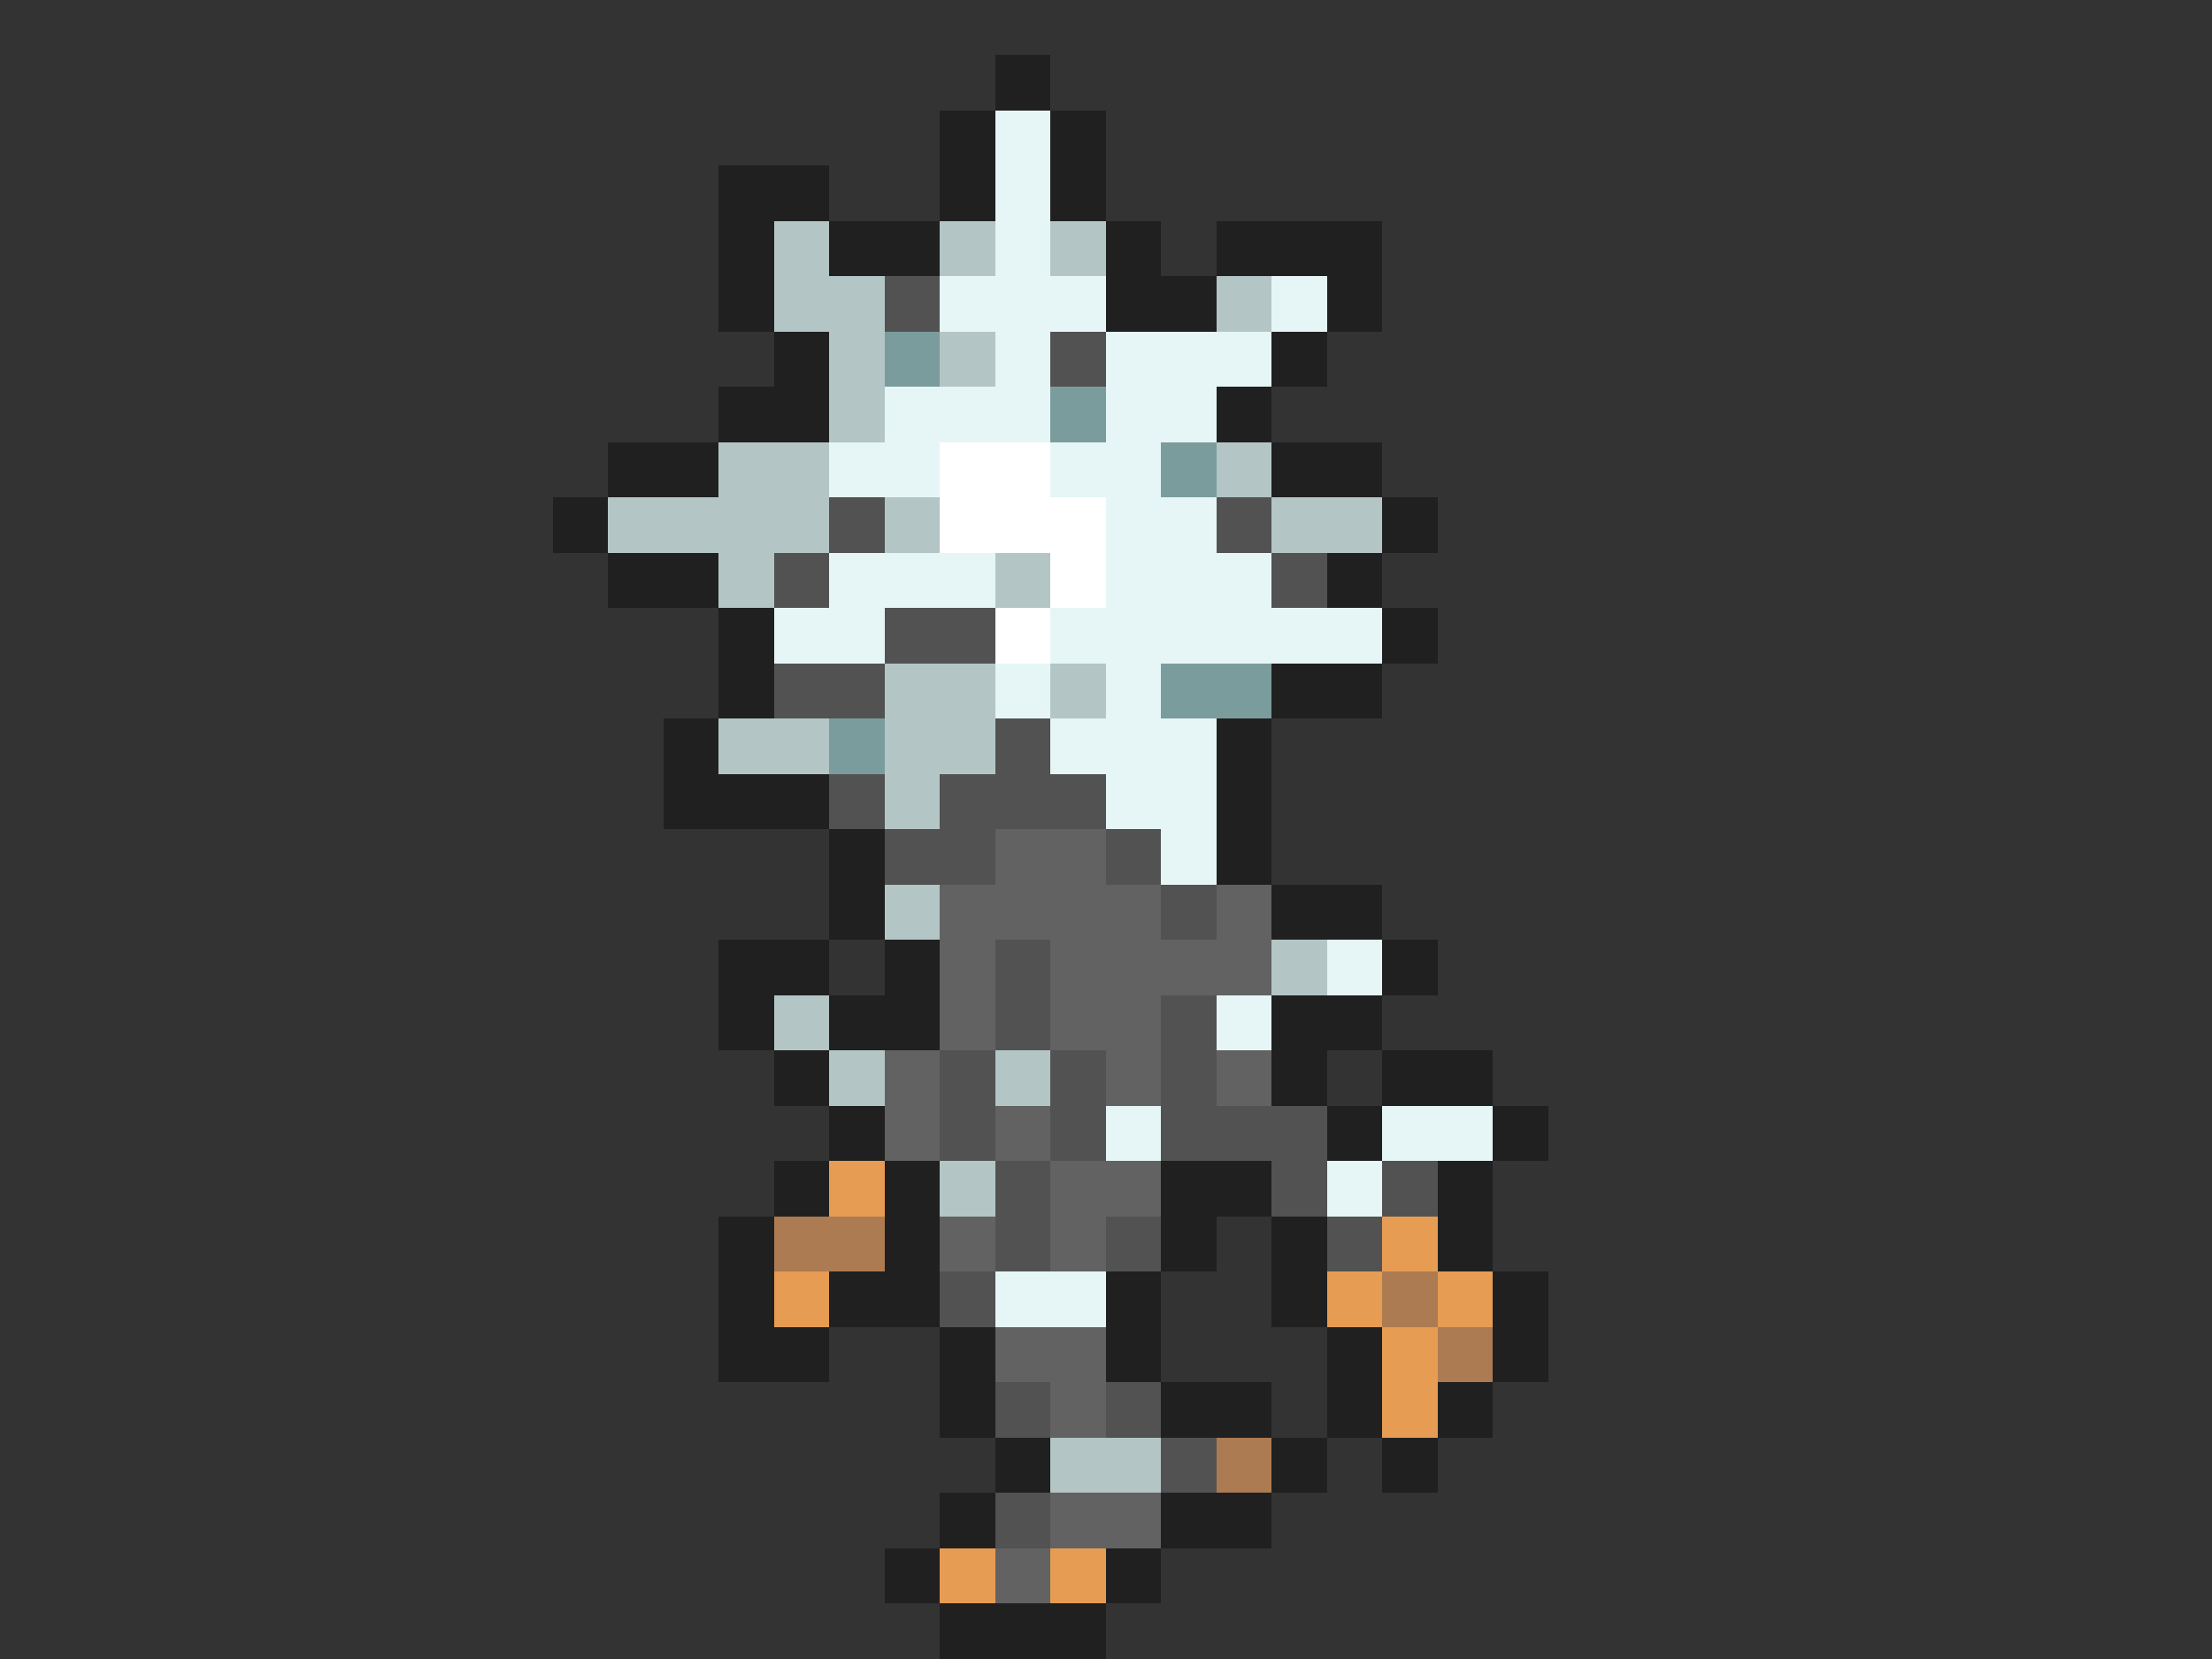 <svg xmlns="http://www.w3.org/2000/svg" viewBox="0 -0.5 40 30" shape-rendering="crispEdges">
<rect x="0" y="-0.5" width="40" height="30" fill="#333333" stroke="none"/>
<path stroke="#202020" d="M18 1h1M17 2h1M19 2h1M13 3h2M17 3h1M19 3h1M13 4h1M15 4h2M20 4h1M22 4h3M13 5h1M20 5h2M24 5h1M14 6h1M23 6h1M13 7h2M22 7h1M11 8h2M23 8h2M10 9h1M25 9h1M11 10h2M24 10h1M13 11h1M25 11h1M13 12h1M23 12h2M12 13h1M22 13h1M12 14h3M22 14h1M15 15h1M22 15h1M15 16h1M23 16h2M13 17h2M16 17h1M25 17h1M13 18h1M15 18h2M23 18h2M14 19h1M23 19h1M25 19h2M15 20h1M24 20h1M27 20h1M14 21h1M16 21h1M21 21h2M26 21h1M13 22h1M16 22h1M21 22h1M23 22h1M26 22h1M13 23h1M15 23h2M20 23h1M23 23h1M27 23h1M13 24h2M17 24h1M20 24h1M24 24h1M27 24h1M17 25h1M21 25h2M24 25h1M26 25h1M18 26h1M23 26h1M25 26h1M17 27h1M21 27h2M16 28h1M20 28h1M17 29h3" />
<path stroke="#e6f6f6" d="M18 2h1M18 3h1M18 4h1M17 5h3M23 5h1M18 6h1M20 6h3M16 7h3M20 7h2M15 8h2M19 8h2M20 9h2M15 10h3M20 10h3M14 11h2M19 11h6M18 12h1M20 12h1M19 13h3M20 14h2M21 15h1M24 17h1M22 18h1M20 20h1M25 20h2M24 21h1M18 23h2" />
<path stroke="#b4c5c5" d="M14 4h1M17 4h1M19 4h1M14 5h2M22 5h1M15 6h1M17 6h1M15 7h1M13 8h2M22 8h1M11 9h4M16 9h1M23 9h2M13 10h1M18 10h1M16 12h2M19 12h1M13 13h2M16 13h2M16 14h1M16 16h1M23 17h1M14 18h1M15 19h1M18 19h1M17 21h1M19 26h2" />
<path stroke="#525252" d="M16 5h1M19 6h1M15 9h1M22 9h1M14 10h1M23 10h1M16 11h2M14 12h2M18 13h1M15 14h1M17 14h3M16 15h2M20 15h1M21 16h1M18 17h1M18 18h1M21 18h1M17 19h1M19 19h1M21 19h1M17 20h1M19 20h1M21 20h3M18 21h1M23 21h1M25 21h1M18 22h1M20 22h1M24 22h1M17 23h1M18 25h1M20 25h1M21 26h1M18 27h1" />
<path stroke="#7b9c9c" d="M16 6h1M19 7h1M21 8h1M21 12h2M15 13h1" />
<path stroke="#ffffff" d="M17 8h2M17 9h3M19 10h1M18 11h1" />
<path stroke="#626262" d="M18 15h2M17 16h4M22 16h1M17 17h1M19 17h4M17 18h1M19 18h2M16 19h1M20 19h1M22 19h1M16 20h1M18 20h1M19 21h2M17 22h1M19 22h1M18 24h2M19 25h1M19 27h2M18 28h1" />
<path stroke="#e69c52" d="M15 21h1M25 22h1M14 23h1M24 23h1M26 23h1M25 24h1M25 25h1M17 28h1M19 28h1" />
<path stroke="#ac7b52" d="M14 22h2M25 23h1M26 24h1M22 26h1" />
</svg>